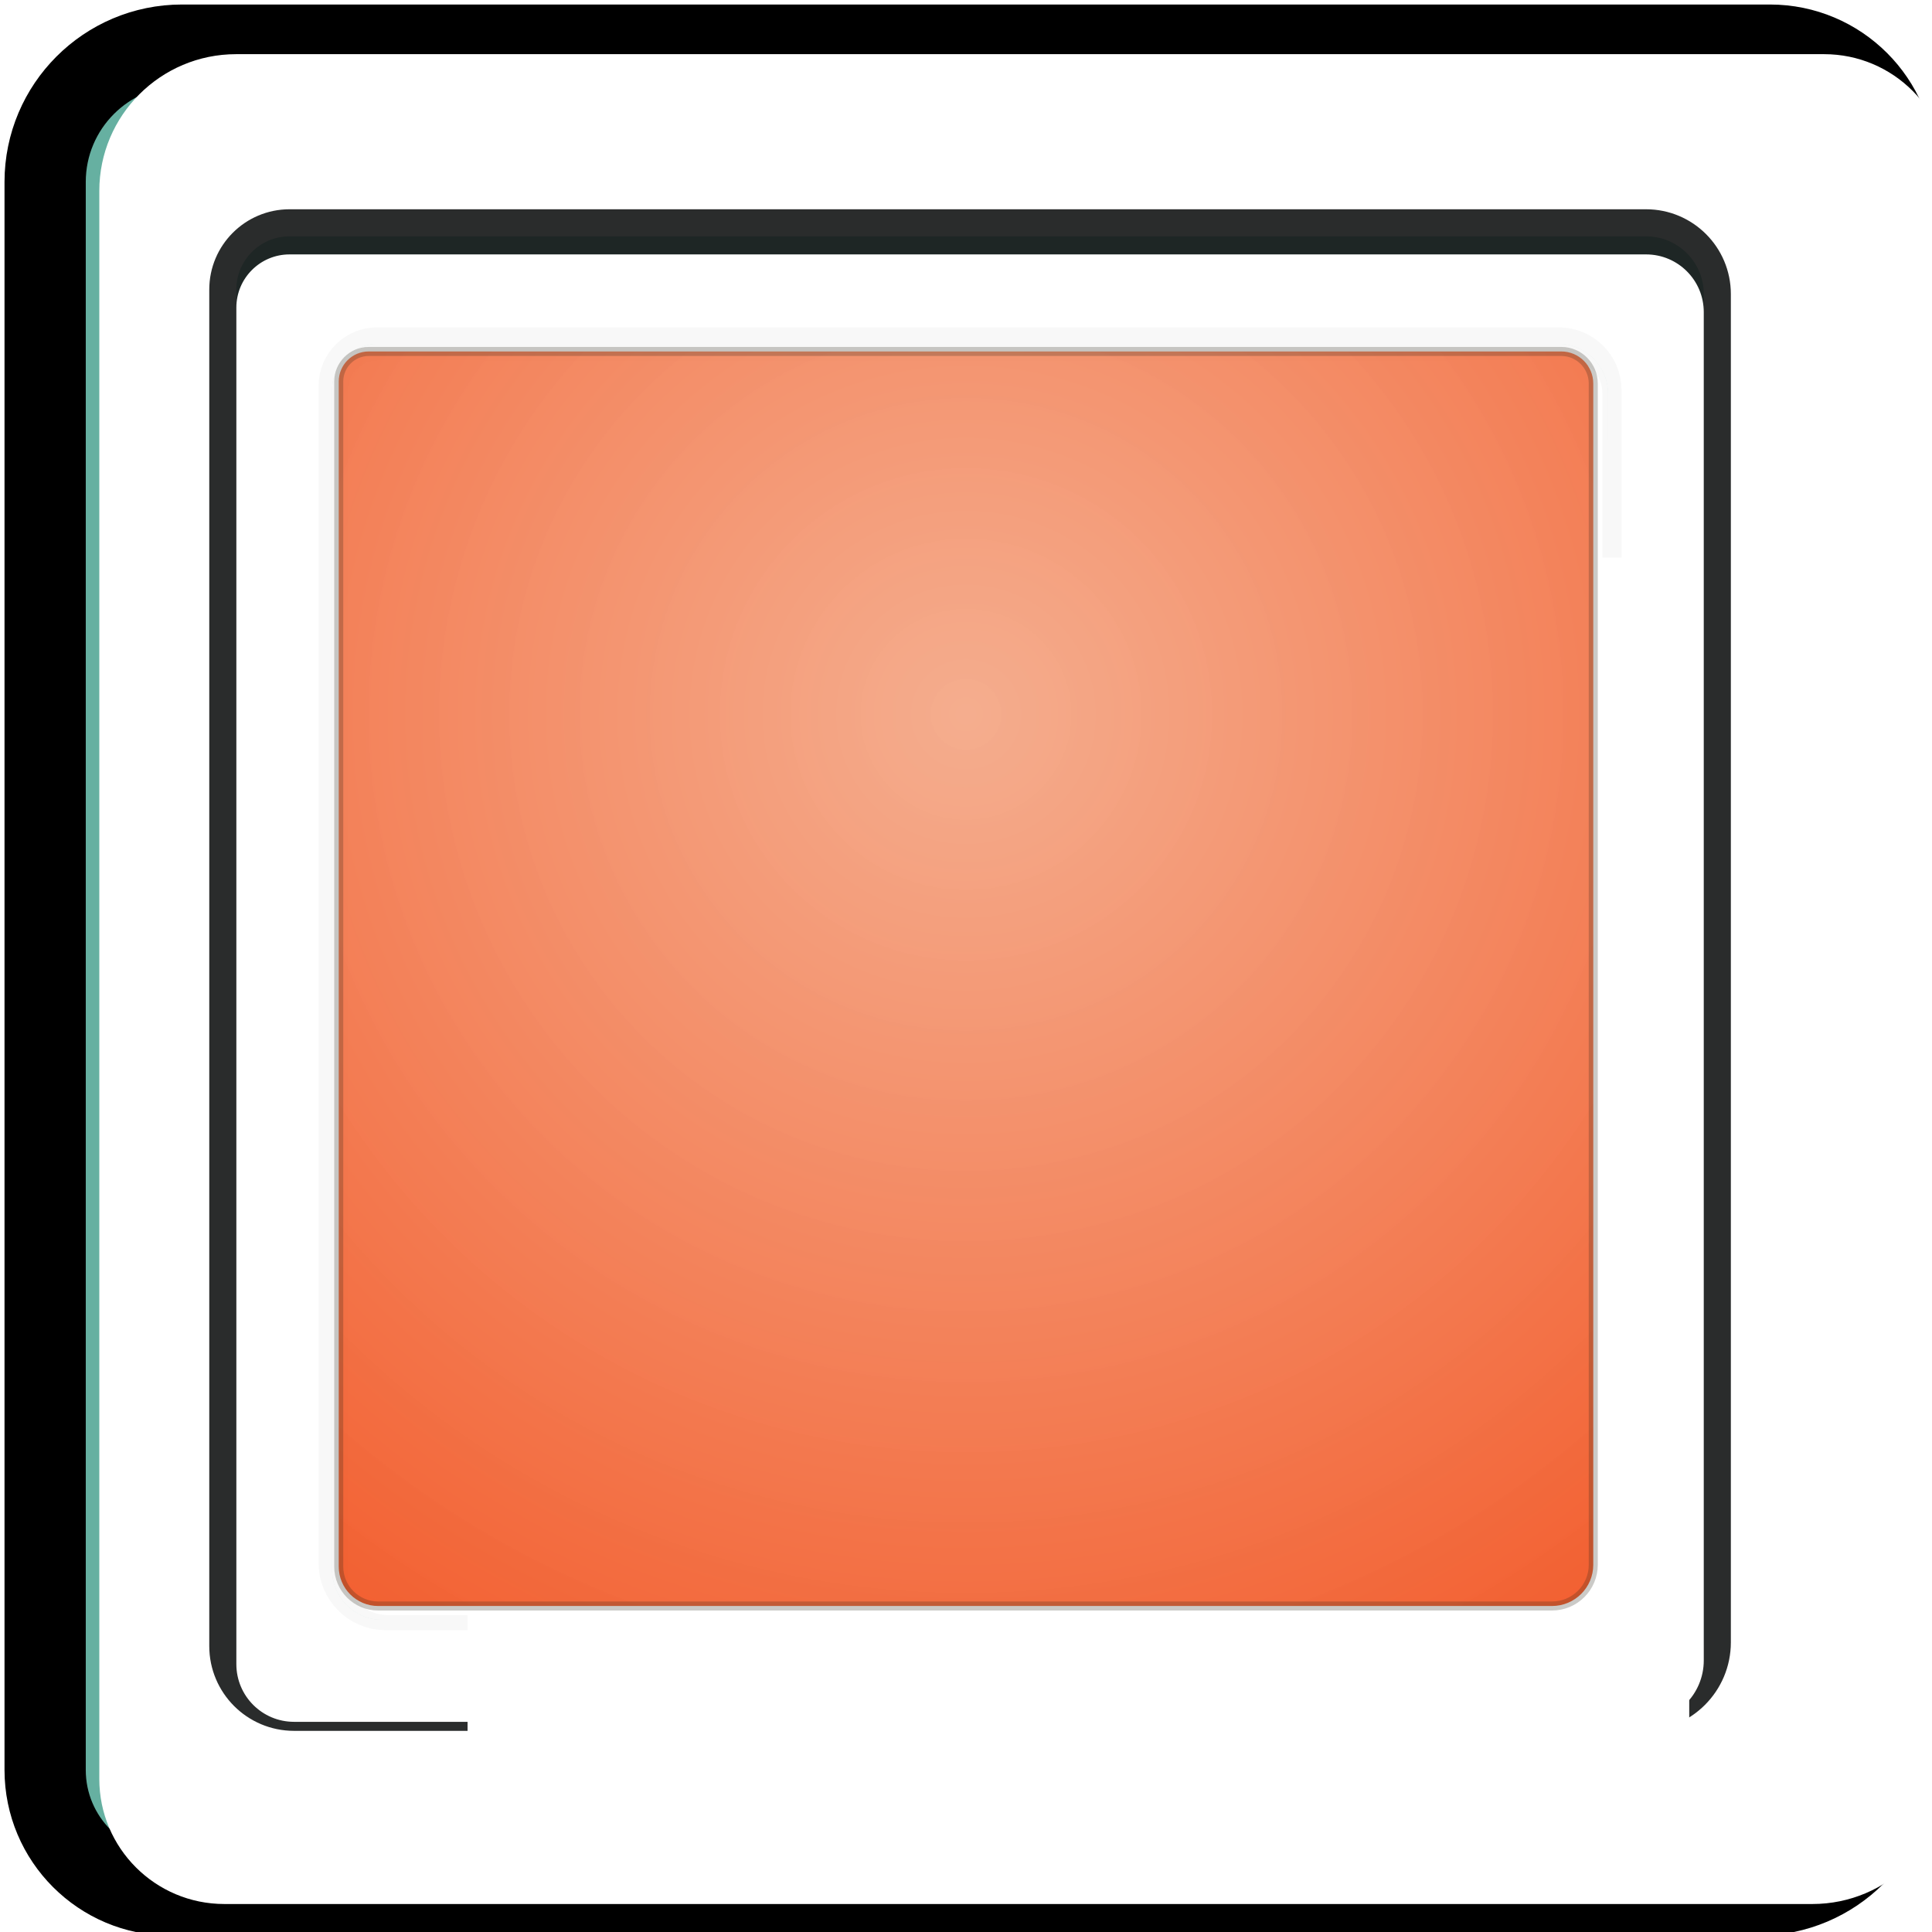 <?xml version="1.0" encoding="UTF-8" standalone="no"?>
<!DOCTYPE svg PUBLIC "-//W3C//DTD SVG 1.1//EN" "http://www.w3.org/Graphics/SVG/1.1/DTD/svg11.dtd">
<svg version="1.1" xmlns="http://www.w3.org/2000/svg" xmlns:xlink="http://www.w3.org/1999/xlink" preserveAspectRatio="xMidYMid meet" viewBox="0 0 214 214" width="214" height="214"><defs><path d="M196.05 5C203.7 5 209.9 11.2 209.9 18.85C209.9 57.06 209.9 156.8 209.9 194.75C209.9 203.11 203.11 209.9 194.75 209.9C156.8 209.9 57.06 209.9 18.85 209.9C11.2 209.9 5 203.7 5 196.05C5 157.84 5 58.1 5 20.15C5 11.79 11.79 5 20.15 5C58.1 5 157.84 5 196.05 5Z" id="j44tDoLyv"></path><path d="M182.33 26.18C185.86 26.18 188.72 29.04 188.72 32.57C188.72 63.8 188.72 150.77 188.72 181.92C188.72 185.67 185.67 188.72 181.92 188.72C150.77 188.72 63.8 188.72 32.57 188.72C29.04 188.72 26.18 185.86 26.18 182.33C26.18 151.1 26.18 63.4 26.18 32.07C26.18 28.82 28.82 26.18 32.07 26.18C63.4 26.18 151.1 26.18 182.33 26.18Z" id="hCuSCvH8S"></path><path d="M172.56 38.09C175.62 38.09 178.11 40.58 178.11 43.64C178.11 70.8 178.11 146.41 178.11 173.5C178.11 176.76 175.46 179.41 172.19 179.41C145.11 179.41 69.5 179.41 42.34 179.41C39.28 179.41 36.79 176.92 36.79 173.86C36.79 146.71 36.79 70.45 36.79 43.21C36.79 40.39 39.08 38.09 41.91 38.09C69.15 38.09 145.4 38.09 172.56 38.09Z" id="b4NIFSt4Ff"></path><clipPath id="clipa6tXj76HnL"><use xlink:href="#b4NIFSt4Ff" opacity="1"></use></clipPath><path d="M92.61 40.76C92.61 40.76 111.73 40.76 111.73 40.76C124.4 40.76 158.56 40.76 172.65 40.76C174.01 40.76 175.11 41.86 175.11 43.21C175.11 69.78 175.11 146.67 175.11 173.14C175.11 174.76 173.8 176.07 172.18 176.07C159.23 176.07 141.28 176.07 107.45 176.07C73.62 176.07 55.67 176.07 42.72 176.07C41.1 176.07 39.79 174.76 39.79 173.14C39.79 146.67 39.79 69.41 39.79 42.74C39.79 41.64 40.68 40.76 41.78 40.76C53.86 40.76 82.05 40.76 92.61 40.76Z" id="d4vXm9Yz0f"></path><linearGradient id="gradienta8DN6V9zpV" gradientUnits="userSpaceOnUse" x1="107.45" y1="40.76" x2="107.45" y2="176.07"><stop style="stop-color: #ffffff;stop-opacity: 0.57" offset="0%"></stop><stop style="stop-color: #065e57;stop-opacity: 0" offset="100%"></stop></linearGradient><path d="M172.94 38.93C174.89 38.93 176.48 40.52 176.48 42.48C176.48 69.56 176.48 146.44 176.48 173.32C176.48 175.85 174.43 177.89 171.91 177.89C145.03 177.89 68.81 177.89 41.89 177.89C39.48 177.89 37.52 175.94 37.52 173.52C37.52 146.61 37.52 69.39 37.52 42.26C37.52 40.42 39.01 38.93 40.84 38.93C67.97 38.93 145.85 38.93 172.94 38.93Z" id="cxnKYkUOX"></path><radialGradient id="gradientb1wQ5YzJWi" gradientUnits="userSpaceOnUse" cx="107" cy="79.12" dx="107" dy="218.08" r="138.96"><stop style="stop-color: #f29972;stop-opacity: 0.8" offset="0%"></stop><stop style="stop-color: #f03900;stop-opacity: 0.87" offset="100%"></stop></radialGradient></defs><g><g><g><g><filter id="shadow15149867" x="-19" y="-19" width="254.89" height="254.89" filterUnits="userSpaceOnUse" primitiveUnits="userSpaceOnUse"><feFlood></feFlood><feComposite in2="SourceAlpha" operator="in"></feComposite><feGaussianBlur stdDeviation="2.83"></feGaussianBlur><feOffset dx="2" dy="2" result="afterOffset"></feOffset><feFlood flood-color="#000000" flood-opacity="0.5"></feFlood><feComposite in2="afterOffset" operator="in"></feComposite><feMorphology operator="dilate" radius="1"></feMorphology><feComposite in2="SourceAlpha" operator="out"></feComposite></filter><path d="M196.05 5C203.7 5 209.9 11.2 209.9 18.85C209.9 57.06 209.9 156.8 209.9 194.75C209.9 203.11 203.11 209.9 194.75 209.9C156.8 209.9 57.06 209.9 18.85 209.9C11.2 209.9 5 203.7 5 196.05C5 157.84 5 58.1 5 20.15C5 11.79 11.79 5 20.15 5C58.1 5 157.84 5 196.05 5Z" id="c2lBzzYuZ0" fill="white" fill-opacity="1" filter="url(#shadow15149867)"></path></g><use xlink:href="#j44tDoLyv" opacity="1" fill="#66b0a1" fill-opacity="1"></use><g><use xlink:href="#j44tDoLyv" opacity="1" fill-opacity="0" stroke="#000000" stroke-width="9" stroke-opacity="1"></use></g><g><filter id="shadow7987506" x="-60" y="-60" width="340.89" height="335.89" filterUnits="userSpaceOnUse" primitiveUnits="userSpaceOnUse"><feFlood></feFlood><feComposite in2="SourceAlpha" operator="out"></feComposite><feGaussianBlur stdDeviation="4.9"></feGaussianBlur><feOffset dx="6" dy="1" result="afterOffset"></feOffset><feFlood flood-color="#66af97" flood-opacity="0.8"></feFlood><feComposite in2="afterOffset" operator="in"></feComposite><feMorphology operator="dilate" radius="6"></feMorphology><feComposite in2="SourceAlpha" operator="in"></feComposite></filter><path d="M196.05 5C203.7 5 209.9 11.2 209.9 18.85C209.9 57.06 209.9 156.8 209.9 194.75C209.9 203.11 203.11 209.9 194.75 209.9C156.8 209.9 57.06 209.9 18.85 209.9C11.2 209.9 5 203.7 5 196.05C5 157.84 5 58.1 5 20.15C5 11.79 11.79 5 20.15 5C58.1 5 157.84 5 196.05 5Z" id="a3F0oZi08y" fill="white" fill-opacity="1" filter="url(#shadow7987506)"></path></g></g><g><g><filter id="shadow1384196" x="-14.82" y="-14.82" width="244.54" height="244.54" filterUnits="userSpaceOnUse" primitiveUnits="userSpaceOnUse"><feFlood></feFlood><feComposite in2="SourceAlpha" operator="in"></feComposite><feGaussianBlur stdDeviation="4.12"></feGaussianBlur><feOffset dx="0" dy="0" result="afterOffset"></feOffset><feFlood flood-color="#000000" flood-opacity="1"></feFlood><feComposite in2="afterOffset" operator="in"></feComposite><feMorphology operator="dilate" radius="2"></feMorphology><feComposite in2="SourceAlpha" operator="out"></feComposite></filter><path d="M182.33 26.18C185.86 26.18 188.72 29.04 188.72 32.57C188.72 63.8 188.72 150.77 188.72 181.92C188.72 185.67 185.67 188.72 181.92 188.72C150.77 188.72 63.8 188.72 32.57 188.72C29.04 188.72 26.18 185.86 26.18 182.33C26.18 151.1 26.18 63.4 26.18 32.07C26.18 28.82 28.82 26.18 32.07 26.18C63.4 26.18 151.1 26.18 182.33 26.18Z" id="af5szjhOm" fill="white" fill-opacity="1" filter="url(#shadow1384196)"></path></g><use xlink:href="#hCuSCvH8S" opacity="1" fill="#9fcec6" fill-opacity="1"></use><g><use xlink:href="#hCuSCvH8S" opacity="1" fill-opacity="0" stroke="#0b0d0d" stroke-width="6" stroke-opacity="0.87"></use></g><g><filter id="shadow7289772" x="-18.82" y="-18.82" width="252.54" height="254.54" filterUnits="userSpaceOnUse" primitiveUnits="userSpaceOnUse"><feFlood></feFlood><feComposite in2="SourceAlpha" operator="out"></feComposite><feGaussianBlur stdDeviation="4.24"></feGaussianBlur><feOffset dx="0" dy="2" result="afterOffset"></feOffset><feFlood flood-color="#2b2727" flood-opacity="0.36"></feFlood><feComposite in2="afterOffset" operator="in"></feComposite><feMorphology operator="dilate" radius="2"></feMorphology><feComposite in2="SourceAlpha" operator="in"></feComposite></filter><path d="M182.33 26.18C185.86 26.18 188.72 29.04 188.72 32.57C188.72 63.8 188.72 150.77 188.72 181.92C188.72 185.67 185.67 188.72 181.92 188.72C150.77 188.72 63.8 188.72 32.57 188.72C29.04 188.72 26.18 185.86 26.18 182.33C26.18 151.1 26.18 63.4 26.18 32.07C26.18 28.82 28.82 26.18 32.07 26.18C63.4 26.18 151.1 26.18 182.33 26.18Z" id="f1LKtRjJlr" fill="white" fill-opacity="1" filter="url(#shadow7289772)"></path></g></g><g><g><filter id="shadow11071054" x="-60.21" y="-58.91" width="335.32" height="335.32" filterUnits="userSpaceOnUse" primitiveUnits="userSpaceOnUse"><feFlood></feFlood><feComposite in2="SourceAlpha" operator="in"></feComposite><feGaussianBlur stdDeviation="6.71"></feGaussianBlur><feOffset dx="0" dy="0" result="afterOffset"></feOffset><feFlood flood-color="#1e4642" flood-opacity="0.58"></feFlood><feComposite in2="afterOffset" operator="in"></feComposite><feMorphology operator="dilate" radius="2"></feMorphology><feComposite in2="SourceAlpha" operator="out"></feComposite></filter><path d="M172.56 38.09C175.62 38.09 178.11 40.58 178.11 43.64C178.11 70.8 178.11 146.41 178.11 173.5C178.11 176.76 175.46 179.41 172.19 179.41C145.11 179.41 69.5 179.41 42.34 179.41C39.28 179.41 36.79 176.92 36.79 173.86C36.79 146.71 36.79 70.45 36.79 43.21C36.79 40.39 39.08 38.09 41.91 38.09C69.15 38.09 145.4 38.09 172.56 38.09Z" id="a3ciRyKUjQ" fill="white" fill-opacity="1" filter="url(#shadow11071054)"></path></g><use xlink:href="#b4NIFSt4Ff" opacity="1" fill="#d6eae7" fill-opacity="0.93"></use><g clip-path="url(#clipa6tXj76HnL)"><use xlink:href="#b4NIFSt4Ff" opacity="1" fill-opacity="0" stroke="#ffffff" stroke-width="2" stroke-opacity="1"></use></g><g><filter id="shadow9850481" x="-84.21" y="-82.91" width="383.32" height="383.32" filterUnits="userSpaceOnUse" primitiveUnits="userSpaceOnUse"><feFlood></feFlood><feComposite in2="SourceAlpha" operator="out"></feComposite><feGaussianBlur stdDeviation="7.07"></feGaussianBlur><feOffset dx="0" dy="0" result="afterOffset"></feOffset><feFlood flood-color="#000000" flood-opacity="0.14"></feFlood><feComposite in2="afterOffset" operator="in"></feComposite><feMorphology operator="dilate" radius="16"></feMorphology><feComposite in2="SourceAlpha" operator="in"></feComposite></filter><path d="M172.56 38.09C175.62 38.09 178.11 40.58 178.11 43.64C178.11 70.8 178.11 146.41 178.11 173.5C178.11 176.76 175.46 179.41 172.19 179.41C145.11 179.41 69.5 179.41 42.34 179.41C39.28 179.41 36.79 176.92 36.79 173.86C36.79 146.71 36.79 70.45 36.79 43.21C36.79 40.39 39.08 38.09 41.91 38.09C69.15 38.09 145.4 38.09 172.56 38.09Z" id="akI3laype" fill="white" fill-opacity="1" filter="url(#shadow9850481)"></path></g></g><g><g><filter id="shadow3824799" x="-54.21" y="-53.24" width="332.32" height="331.32" filterUnits="userSpaceOnUse" primitiveUnits="userSpaceOnUse"><feFlood></feFlood><feComposite in2="SourceAlpha" operator="in"></feComposite><feGaussianBlur stdDeviation="6.16"></feGaussianBlur><feOffset dx="9" dy="8" result="afterOffset"></feOffset><feFlood flood-color="#000000" flood-opacity="0.66"></feFlood><feComposite in2="afterOffset" operator="in"></feComposite><feMorphology operator="dilate" radius="4"></feMorphology><feComposite in2="SourceAlpha" operator="out"></feComposite></filter><path d="M92.61 40.76C92.61 40.76 111.73 40.76 111.73 40.76C124.4 40.76 158.56 40.76 172.65 40.76C174.01 40.76 175.11 41.86 175.11 43.21C175.11 69.78 175.11 146.67 175.11 173.14C175.11 174.76 173.8 176.07 172.18 176.07C159.23 176.07 141.28 176.07 107.45 176.07C73.62 176.07 55.67 176.07 42.72 176.07C41.1 176.07 39.79 174.76 39.79 173.14C39.79 146.67 39.79 69.41 39.79 42.74C39.79 41.64 40.68 40.76 41.78 40.76C53.86 40.76 82.05 40.76 92.61 40.76Z" id="bnQePCU39" fill="white" fill-opacity="1" filter="url(#shadow3824799)"></path></g><use xlink:href="#d4vXm9Yz0f" opacity="1" fill="url(#gradienta8DN6V9zpV)"></use><g><use xlink:href="#d4vXm9Yz0f" opacity="1" fill-opacity="0" stroke="#000000" stroke-width="9" stroke-opacity="0.03"></use></g><g><filter id="shadow5850999" x="-86.21" y="-85.24" width="399.32" height="408.32" filterUnits="userSpaceOnUse" primitiveUnits="userSpaceOnUse"><feFlood></feFlood><feComposite in2="SourceAlpha" operator="out"></feComposite><feGaussianBlur stdDeviation="6.56"></feGaussianBlur><feOffset dx="12" dy="21" result="afterOffset"></feOffset><feFlood flood-color="#c0ebeb" flood-opacity="0.8"></feFlood><feComposite in2="afterOffset" operator="in"></feComposite><feMorphology operator="dilate" radius="14"></feMorphology><feComposite in2="SourceAlpha" operator="in"></feComposite></filter><path d="M92.61 40.76C92.61 40.76 111.73 40.76 111.73 40.76C124.4 40.76 158.56 40.76 172.65 40.76C174.01 40.76 175.11 41.86 175.11 43.21C175.11 69.78 175.11 146.67 175.11 173.14C175.11 174.76 173.8 176.07 172.18 176.07C159.23 176.07 141.28 176.07 107.45 176.07C73.62 176.07 55.67 176.07 42.72 176.07C41.1 176.07 39.79 174.76 39.79 173.14C39.79 146.67 39.79 69.41 39.79 42.74C39.79 41.64 40.68 40.76 41.78 40.76C53.86 40.76 82.05 40.76 92.61 40.76Z" id="dJZMM1eMB" fill="white" fill-opacity="1" filter="url(#shadow5850999)"></path></g></g><g><g><filter id="shadow5406519" x="-43.48" y="-42.07" width="301.96" height="301.96" filterUnits="userSpaceOnUse" primitiveUnits="userSpaceOnUse"><feFlood></feFlood><feComposite in2="SourceAlpha" operator="in"></feComposite><feGaussianBlur stdDeviation="5.83"></feGaussianBlur><feOffset dx="1" dy="1" result="afterOffset"></feOffset><feFlood flood-color="#d75118" flood-opacity="0.85"></feFlood><feComposite in2="afterOffset" operator="in"></feComposite><feMorphology operator="dilate" radius="7"></feMorphology><feComposite in2="SourceAlpha" operator="out"></feComposite></filter><path d="M172.94 38.93C174.89 38.93 176.48 40.52 176.48 42.48C176.48 69.56 176.48 146.44 176.48 173.32C176.48 175.85 174.43 177.89 171.91 177.89C145.03 177.89 68.81 177.89 41.89 177.89C39.48 177.89 37.52 175.94 37.52 173.52C37.52 146.61 37.52 69.39 37.52 42.26C37.52 40.42 39.01 38.93 40.84 38.93C67.97 38.93 145.85 38.93 172.94 38.93Z" id="c5vJL8MwI" fill="white" fill-opacity="1" filter="url(#shadow5406519)"></path></g><use xlink:href="#cxnKYkUOX" opacity="1" fill="url(#gradientb1wQ5YzJWi)"></use><g><use xlink:href="#cxnKYkUOX" opacity="1" fill-opacity="0" stroke="#282516" stroke-width="1" stroke-opacity="0.24"></use></g></g></g></g></svg>